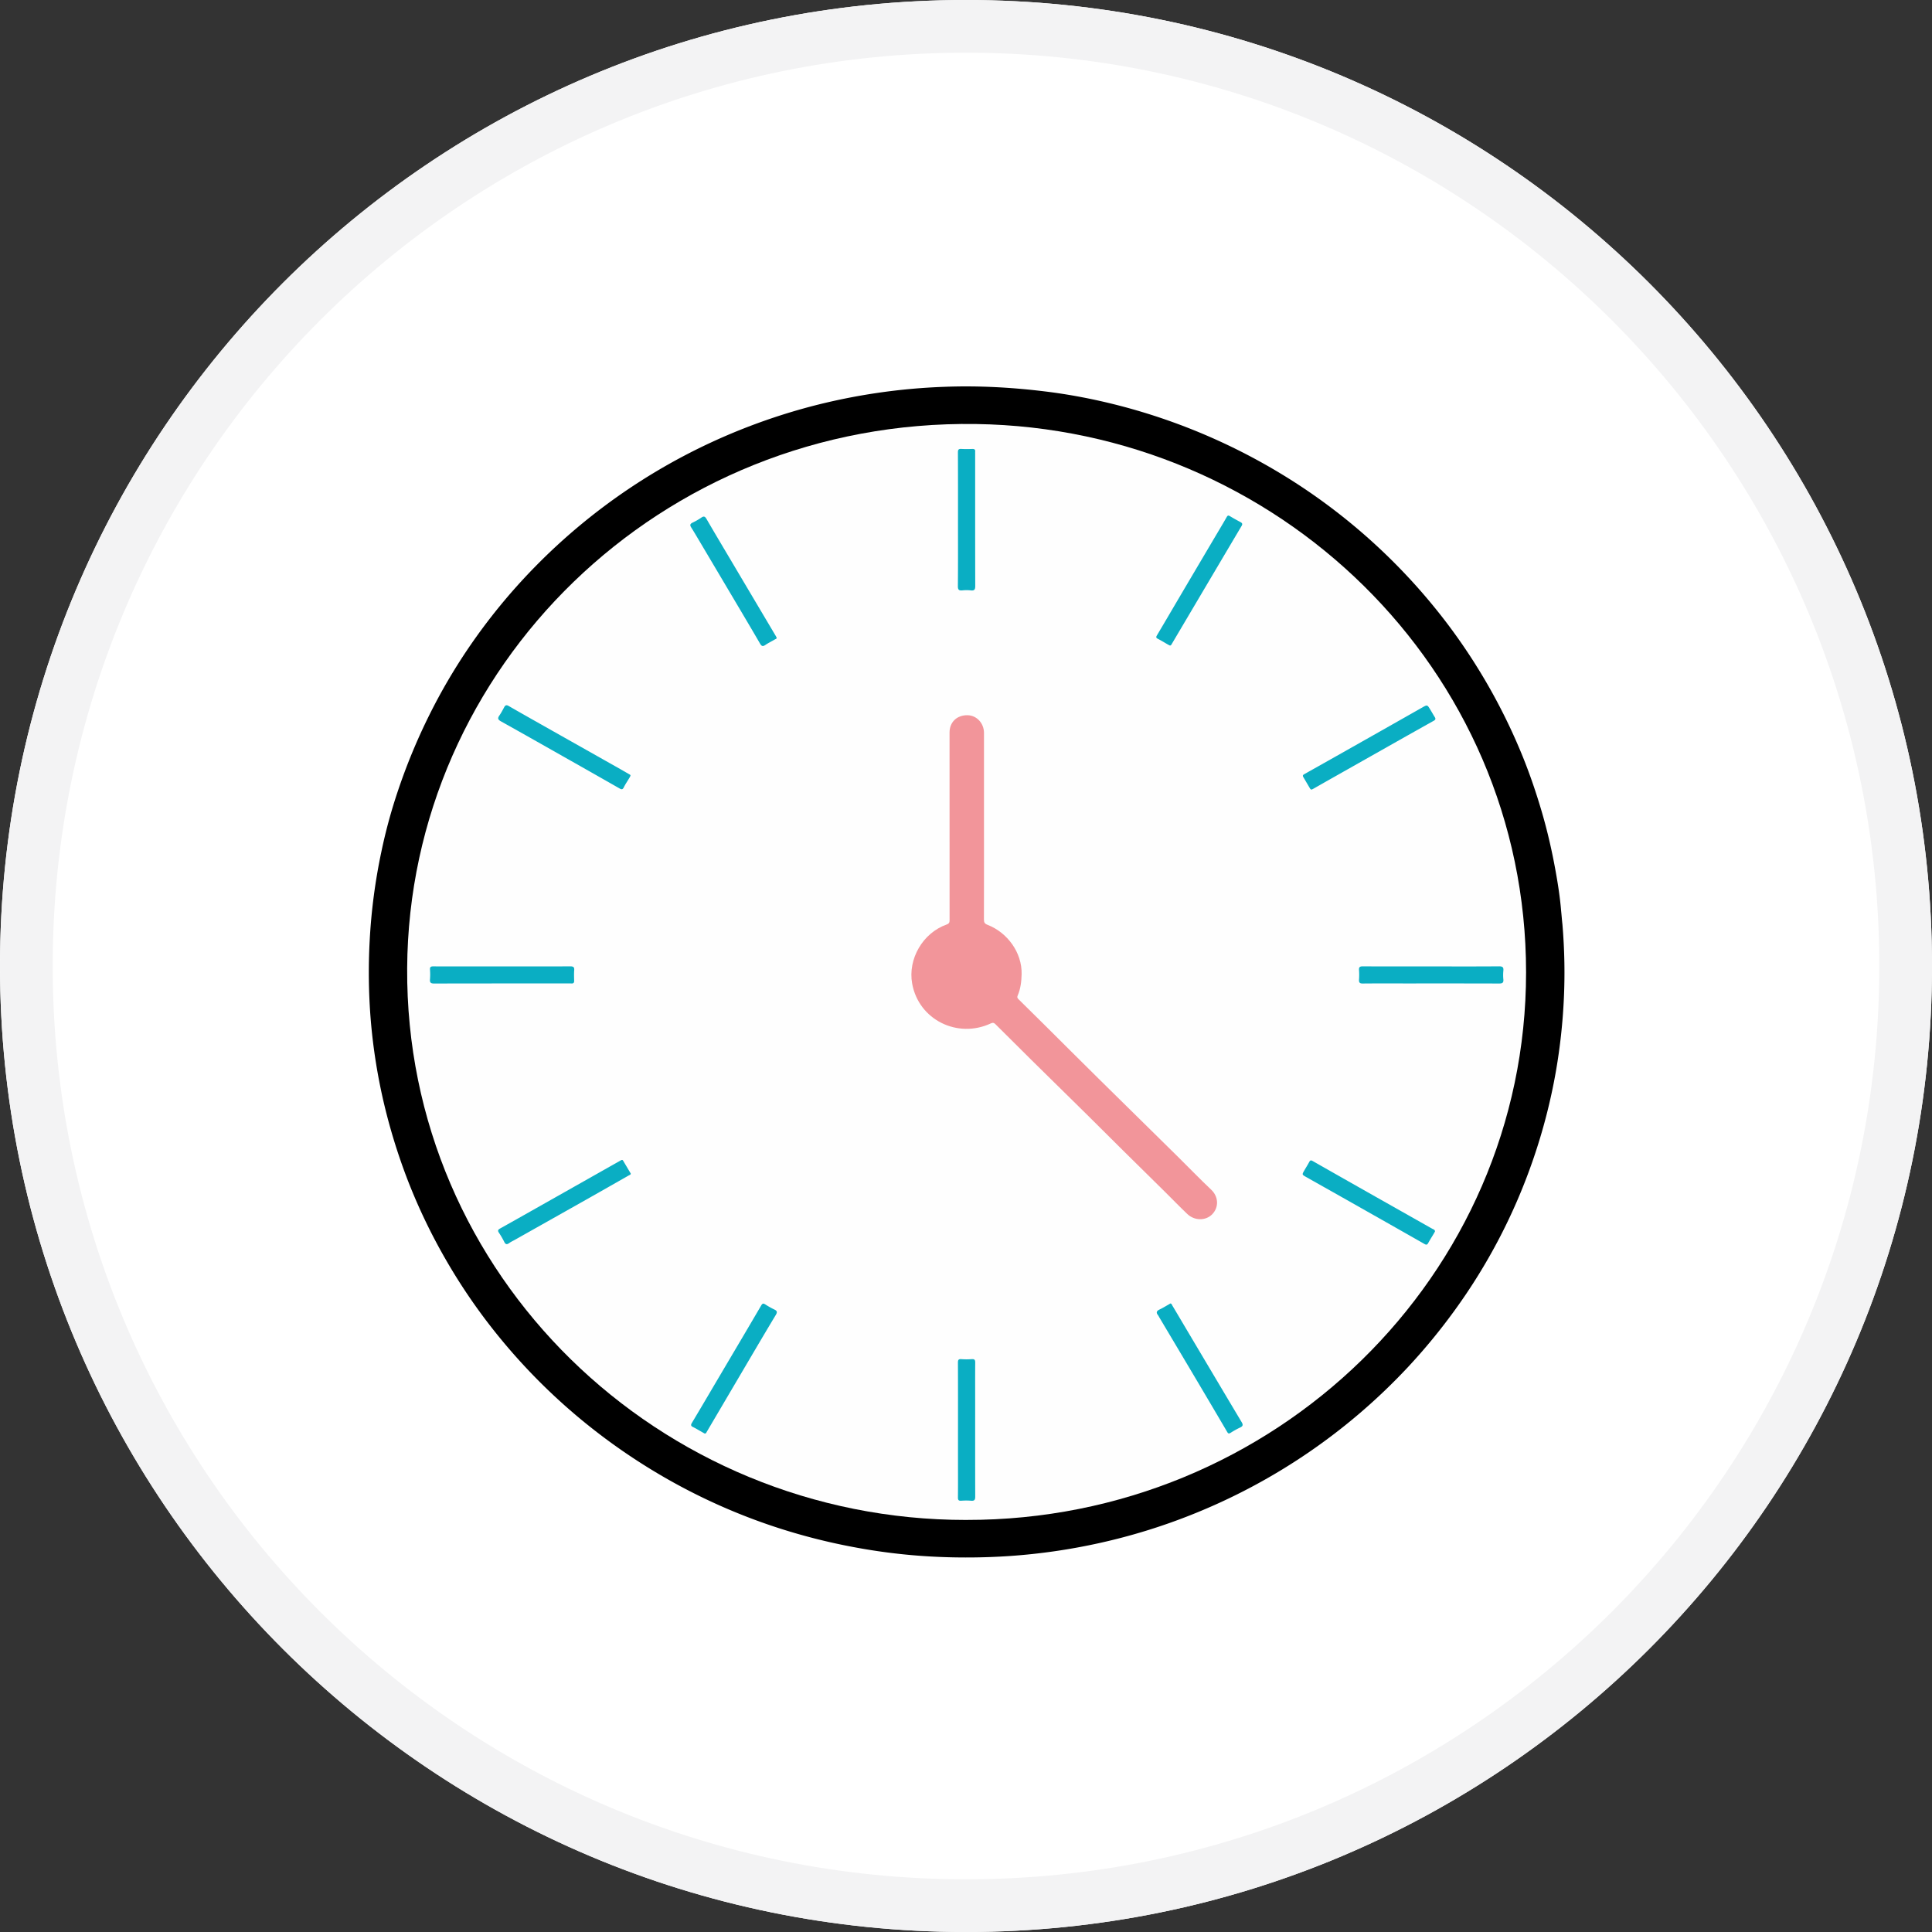 <svg xmlns="http://www.w3.org/2000/svg" width="110" height="110" viewBox="0 0 110 110"><rect x="0" y="0" width="110" height="110" fill="#333333" stroke="none"/><g fill="none" fill-rule="evenodd"><path fill="#FFF" d="M55 110C24.624 110 0 85.376 0 55S24.624 0 55 0s55 24.624 55 55-24.624 55-55 55z"/><path fill="#F3F3F4" fill-rule="nonzero" d="M55 107c28.719 0 52-23.281 52-52S83.719 3 55 3 3 26.281 3 55s23.281 52 52 52zm0 3C24.624 110 0 85.376 0 55S24.624 0 55 0s55 24.624 55 55-24.624 55-55 55z"/><path fill="#000" d="M88.958 52.628c.117 1.397.147 2.794.083 4.195a32.935 32.935 0 0 1-.451 4.154 32.708 32.708 0 0 1-1.297 5.03 32.702 32.702 0 0 1-4.497 8.635 33.91 33.91 0 0 1-2.621 3.183 34.111 34.111 0 0 1-12.364 8.429 34 34 0 0 1-5.203 1.598 34.543 34.543 0 0 1-5.105.74 36.58 36.58 0 0 1-4.486.03 33.815 33.815 0 0 1-4.448-.543 34.565 34.565 0 0 1-4.504-1.164 33.862 33.862 0 0 1-5.98-2.654 34.466 34.466 0 0 1-4.816-3.288 33.882 33.882 0 0 1-4.76-4.74 32.95 32.95 0 0 1-3.137-4.533 32.737 32.737 0 0 1-2.112-4.387 33.686 33.686 0 0 1-1.373-4.38 32.567 32.567 0 0 1-.78-4.88 33.533 33.533 0 0 1-.058-4.511 32.73 32.73 0 0 1 .662-5.035 30.04 30.04 0 0 1 .94-3.464 33.863 33.863 0 0 1 1.793-4.332 32.762 32.762 0 0 1 2.2-3.772 33.485 33.485 0 0 1 3.765-4.614 34.142 34.142 0 0 1 11.71-7.84 34.573 34.573 0 0 1 4.01-1.332 34.84 34.84 0 0 1 7.665-1.13c1.9-.072 3.79.031 5.676.26 1.434.173 2.847.448 4.242.807a34.448 34.448 0 0 1 10.51 4.703 33.977 33.977 0 0 1 8.278 7.845 33.334 33.334 0 0 1 4.224 7.504c.4.997.745 2.012 1.048 3.042.335 1.139.598 2.292.806 3.458.13.727.244 1.459.304 2.197.028.263.046.526.076.789"/><path fill="#FEFEFE" d="M55.019 86.54c-17.514.01-31.945-13.947-31.837-31.422.105-17.08 14.382-31.242 32.39-30.976 17.122.253 31.316 13.919 31.316 31.219-.001 17.264-14.317 31.201-31.87 31.178"/><path fill="#F2959A" d="M56.024 47.053c0 1.768.003 3.536-.003 5.304 0 .16.043.236.204.298 1.13.437 1.97 1.577 1.942 2.81-.01.424-.059.834-.227 1.224-.045.105.002.156.067.22.48.471.957.944 1.435 1.417 1.031 1.025 2.06 2.053 3.094 3.074 1.495 1.476 2.995 2.947 4.49 4.422.648.639 1.279 1.295 1.94 1.92.414.392.442 1 .046 1.4-.366.37-1 .369-1.41-.02-.425-.404-.832-.826-1.249-1.239-.813-.803-1.63-1.604-2.442-2.409-.666-.659-1.327-1.324-1.994-1.982-1.063-1.049-2.13-2.094-3.194-3.143-.686-.677-1.37-1.356-2.05-2.038-.084-.084-.147-.095-.257-.044-1.887.886-4.115-.196-4.483-2.273-.248-1.396.606-2.877 1.968-3.357.151-.054.164-.137.164-.264-.002-3.555-.002-7.11-.002-10.666 0-.594.42-.996 1.026-.985.52.009.935.453.935 1.008.002 1.774 0 3.549 0 5.323"/><path fill="#0AAEC3" d="M81.478 55.024c1.29 0 2.58.006 3.87-.005.212-.002.266.06.247.252a2.473 2.473 0 0 0 0 .49c.02.198-.063.237-.249.236-1.777-.006-3.555-.004-5.333-.004-.808 0-1.618-.005-2.426.004-.175.002-.218-.062-.21-.217a3.883 3.883 0 0 0 0-.55c-.012-.162.043-.21.212-.21 1.296.007 2.593.004 3.89.004m-52.898 0c1.295 0 2.591.004 3.886-.004.175 0 .24.04.226.217-.016.202-.008.405-.003.609.002.109-.043.155-.155.149-.086-.006-.173-.002-.26-.002-2.518 0-5.035-.002-7.553.005-.197 0-.257-.054-.24-.242a3.483 3.483 0 0 0 0-.549c-.01-.15.045-.187.193-.186.767.007 1.535.003 2.303.003h1.603zm46.106-10.07c-.062.004-.087-.04-.109-.077l-.37-.629c-.044-.075-.038-.12.05-.169 1.232-.691 2.462-1.387 3.692-2.082 1.01-.572 2.021-1.144 3.03-1.717.282-.16.282-.161.45.114.09.146.172.295.263.44.06.094.036.15-.06.203-.706.395-1.412.792-2.117 1.19l-4.016 2.27-.71.404c-.034.02-.07.036-.103.052m-30.468-8.651c.009.073-.06.081-.1.105-.182.108-.375.2-.55.319-.14.095-.211.061-.29-.073-.365-.63-.736-1.257-1.107-1.884l-2.32-3.913c-.165-.276-.325-.555-.498-.826-.082-.13-.067-.203.077-.273a3.53 3.53 0 0 0 .5-.286c.152-.106.218-.056.3.085.415.716.838 1.426 1.26 2.137.893 1.508 1.788 3.015 2.682 4.523l.046.086M66.63 74.215c.081.003.092.074.12.12.293.49.583.982.874 1.473 1.023 1.722 2.044 3.444 3.07 5.162.094.157.075.233-.093.31a4.888 4.888 0 0 0-.538.3c-.087.053-.13.053-.186-.042a977.35 977.35 0 0 0-2.103-3.56c-.59-.995-1.182-1.987-1.772-2.98-.024-.04-.041-.083-.07-.119-.124-.151-.076-.244.092-.323.18-.085.35-.191.523-.288.029-.017.056-.035.083-.053m-26.514 7.403l-.237-.135c-.138-.078-.273-.163-.417-.231-.127-.06-.142-.116-.068-.24.55-.918 1.09-1.841 1.634-2.762.771-1.306 1.545-2.61 2.31-3.92.074-.125.122-.133.237-.06.167.107.34.206.52.291.165.077.162.162.077.304-.455.753-.901 1.51-1.348 2.268l-2.578 4.379c-.029.047-.042.117-.13.106m-4.202-14.794c-.006.063-.067.073-.11.098-.738.42-1.476.841-2.215 1.259-1.422.803-2.845 1.603-4.267 2.405-.11.062-.227.114-.328.187-.132.096-.21.087-.285-.067a4.616 4.616 0 0 0-.308-.528c-.077-.115-.038-.17.067-.229.59-.33 1.18-.662 1.77-.996l4.574-2.585.521-.293c.057-.032.106-.059.15.017.136.232.275.463.412.695.007.011.012.023.019.037m-.018-22.652c-.02.04-.043.088-.07.132-.104.175-.221.344-.31.525-.067.134-.128.127-.243.061a761.461 761.461 0 0 0-2.923-1.66c-1.276-.722-2.55-1.446-3.83-2.16-.166-.094-.2-.172-.09-.329.105-.15.19-.314.277-.476.067-.125.135-.139.263-.065.81.467 1.626.925 2.44 1.385l3.811 2.15c.203.115.404.231.604.347.033.02.078.03.071.09m30.711-7.42c-.037-.018-.073-.034-.108-.054-.19-.108-.375-.225-.57-.324-.111-.056-.119-.1-.055-.205.441-.739.873-1.482 1.31-2.223.646-1.097 1.295-2.193 1.942-3.289.24-.405.483-.809.717-1.218.052-.09.09-.108.182-.052.198.12.402.232.607.342.104.055.12.113.058.217-1.245 2.1-2.487 4.203-3.73 6.305l-.25.424c-.023.04-.045.082-.103.078m15.098 33.354c-.021.04-.042.082-.065.12-.107.182-.221.358-.322.543-.056.102-.106.12-.214.057-1.475-.84-2.953-1.676-4.43-2.512l-2.305-1.3c-.243-.137-.243-.137-.109-.371.095-.165.198-.326.287-.494.051-.095.102-.098.19-.047 1.181.672 2.363 1.343 3.546 2.012l3.256 1.84c.065.036.155.052.166.152m-27.16 11.305c0-1.277.002-2.553-.004-3.828 0-.147.026-.213.194-.2.199.016.4.013.6 0 .155-.009.19.049.19.192-.007.759-.003 1.518-.003 2.277 0 1.786-.002 3.573.003 5.359 0 .176-.041.25-.232.233a3.66 3.66 0 0 0-.561 0c-.15.01-.193-.038-.191-.186.008-.733.003-1.466.003-2.199v-1.648zm0-51.81c0-1.283.002-2.566-.005-3.849 0-.16.048-.202.203-.193.206.012.414.008.62.001.125-.004.173.043.159.161-.003.026 0 .052 0 .079 0 2.52-.002 5.04.004 7.561 0 .193-.038.277-.251.252a2.229 2.229 0 0 0-.48 0c-.195.018-.259-.032-.257-.24.012-1.258.006-2.515.006-3.771"/></g></svg>